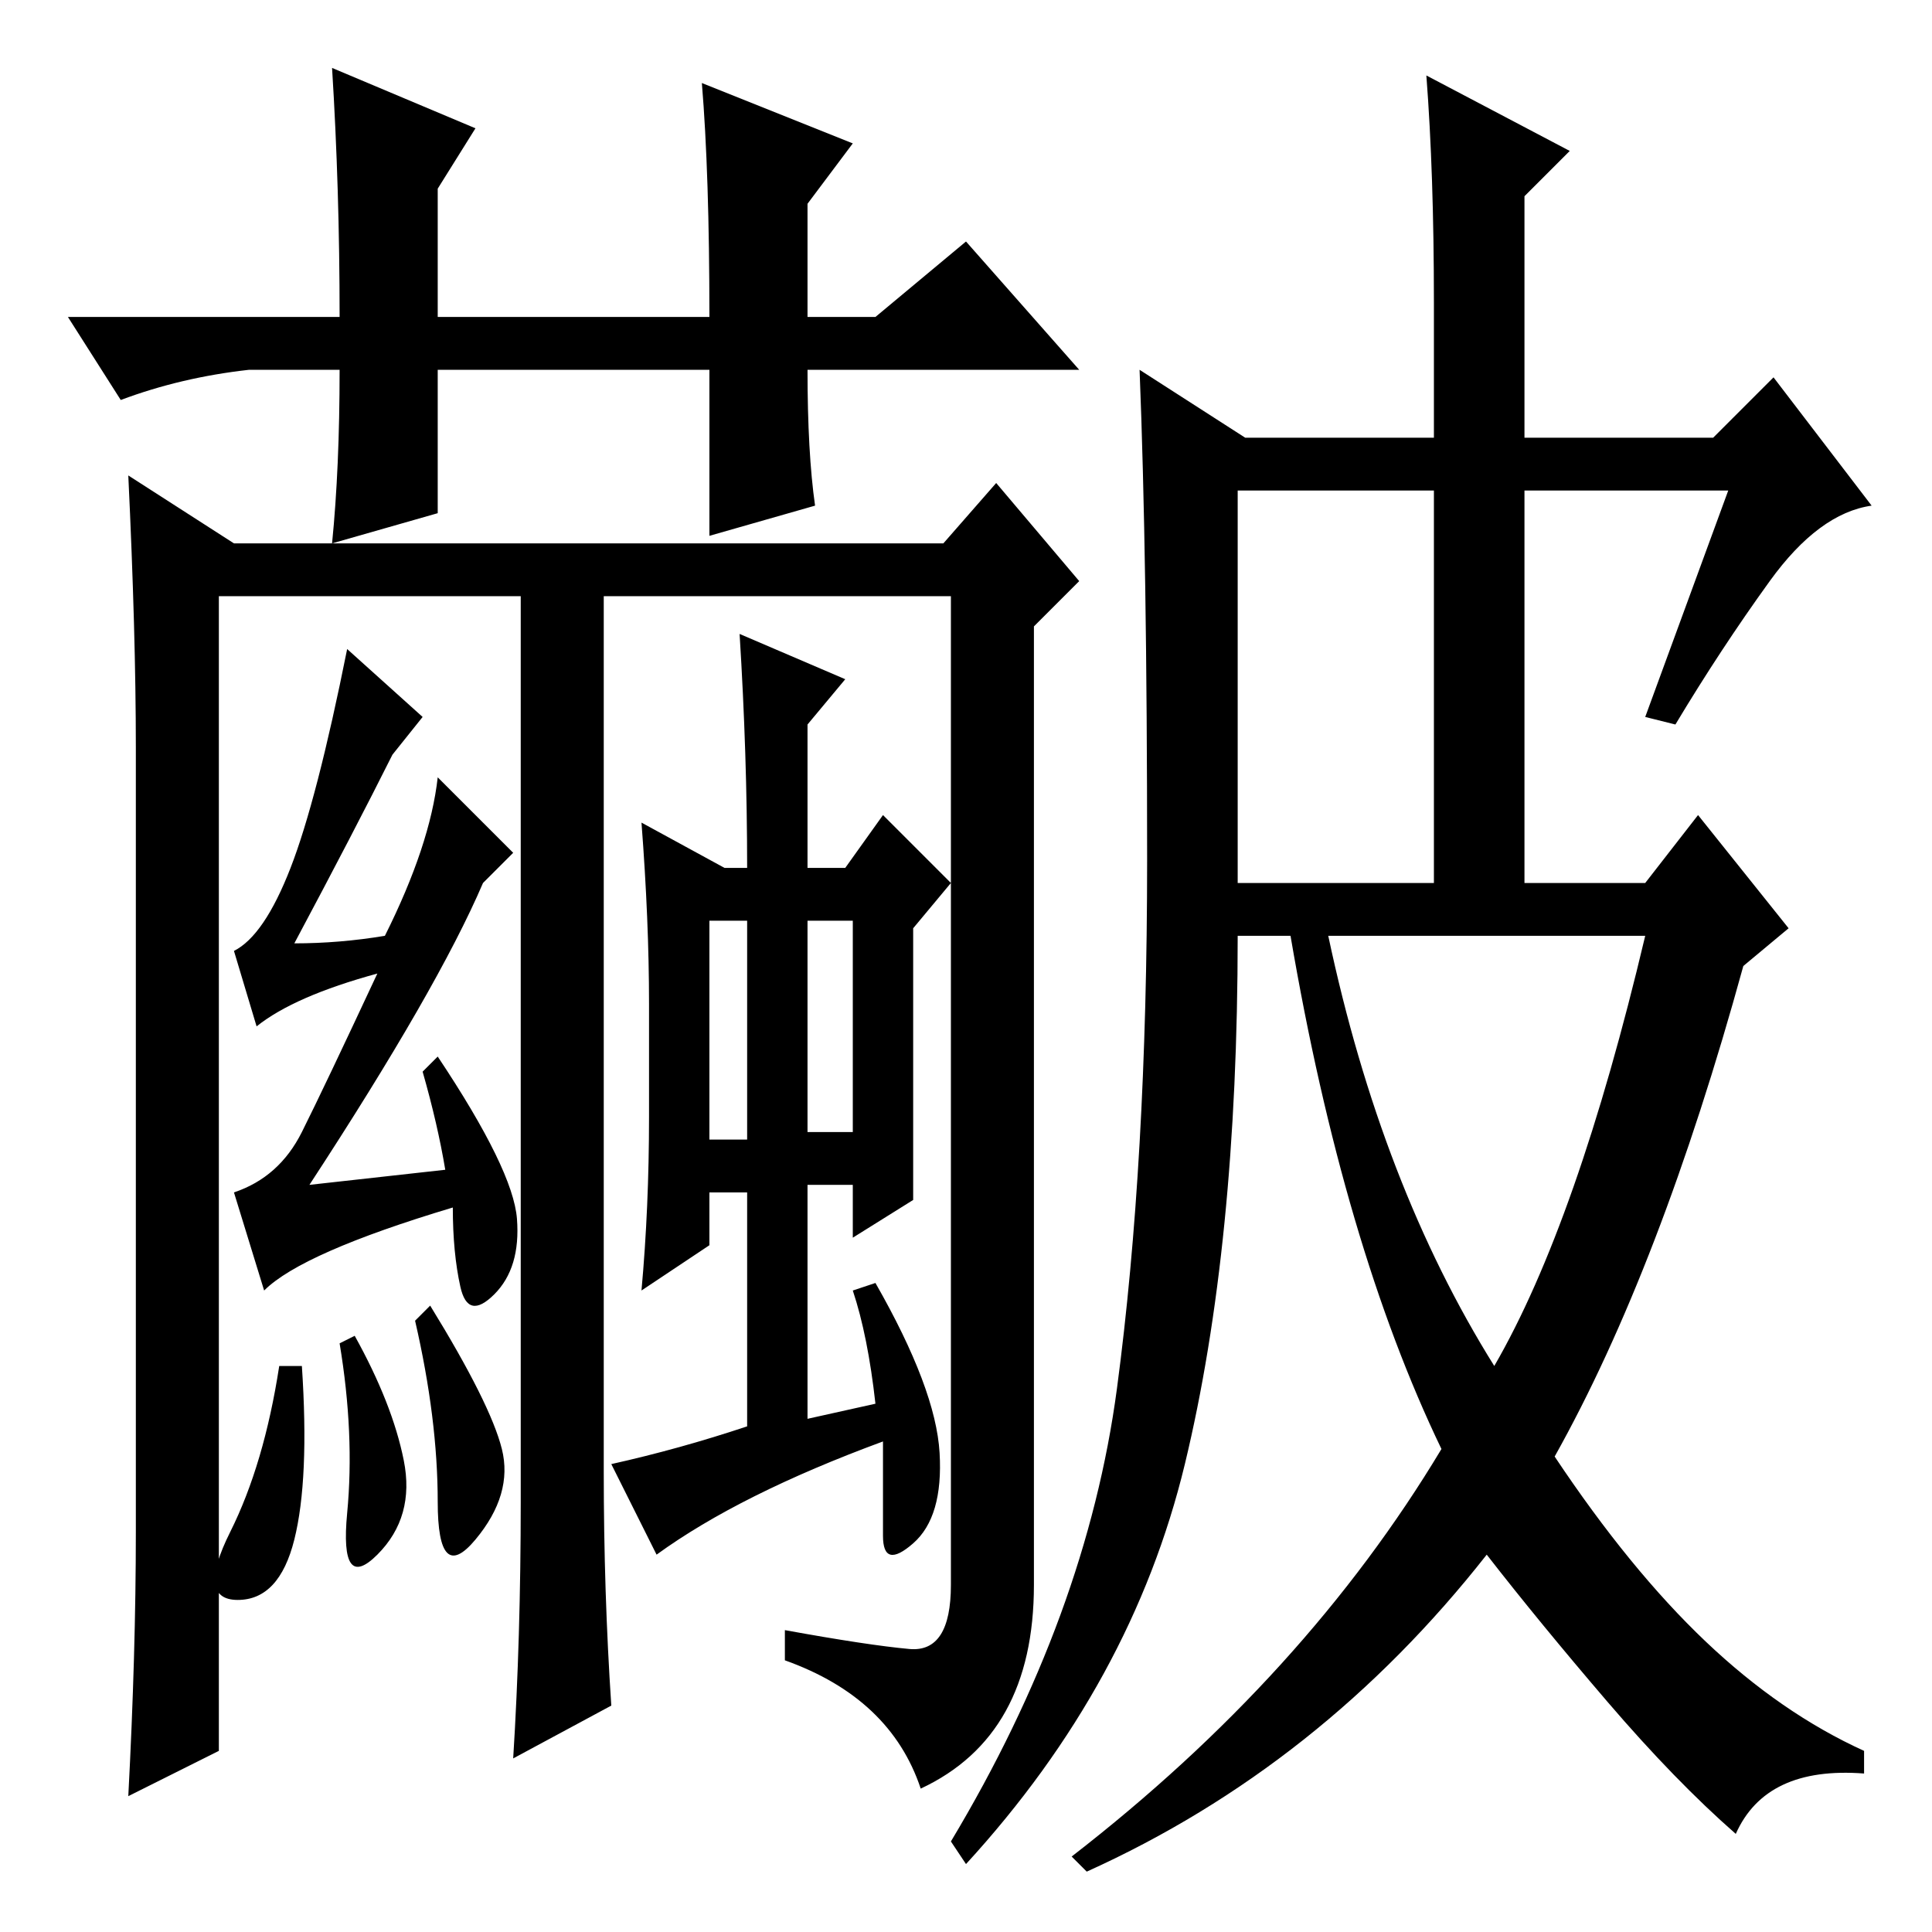 <?xml version="1.0" standalone="no"?>
<!DOCTYPE svg PUBLIC "-//W3C//DTD SVG 1.1//EN" "http://www.w3.org/Graphics/SVG/1.1/DTD/svg11.dtd" >
<svg xmlns="http://www.w3.org/2000/svg" xmlns:xlink="http://www.w3.org/1999/xlink" version="1.1" viewBox="0 -36 256 256">
  <g transform="matrix(1 0 0 -1 0 220)">
   <path fill="currentColor"
d="M108 189l-14 -4v22h-36v-19l-14 -4q1 10 1 23h-12q-9 -1 -17 -4l-7 11h36q0 17 -1 33l19 -8l-5 -8v-17h36q0 19 -1 31l20 -8l-6 -8v-15h9l12 10l15 -17h-36q0 -11 1 -18zM18 53v104q0 15 -1 36l14 -9h94l7 8l11 -13l-6 -6v-127q0 -20 -15 -27q-4 12 -18 17v4
q11 -2 16.5 -2.5t5.5 8.5v131h-46v-116q0 -16 1 -31l-13 -7q1 16 1 34v120h-40v-153l-12 -6q1 19 1 35zM56 161l-4 -5q-5 -10 -13 -25q6 0 12 1q6 12 7 21l10 -10l-4 -4q-6 -14 -23 -40l18 2q-1 6 -3 13l2 2q10 -15 10.5 -21.5t-3 -10t-4.5 1t-1 10.5q-20 -6 -25 -11l-4 13
q6 2 9 8t10 21q-11 -3 -16 -7l-3 10q4 2 7.5 11t7.5 29zM37 75h3q1 -15 -1 -23t-7.5 -8t-1 9t6.5 22zM45 78l2 1q5 -9 6.5 -16.5t-3.5 -12.5t-4 5.5t-1 22.5zM55 81l2 2q8 -13 9.5 -19t-3.5 -12t-5 5t-3 24zM112 166l-5 -6v-19h5l5 7l9 -9l-5 -6v-36l-8 -5v7h-6v-31l9 2
q-1 9 -3 15l3 1q8 -14 8.5 -22.5t-3.5 -12t-4 1v12.5q-19 -7 -30 -15l-6 12q9 2 18 5v31h-5v-7l-9 -6q1 11 1 23v15q0 11 -1 24l11 -6h3q0 15 -1 31zM94 105h5v29h-5v-29zM113 106v28h-6v-28h6zM198 75q11 19 20 57h-42q7 -33 22 -57zM234.5 179q-6.5 -9 -12.5 -19l-4 1
l11 30h-27v-52h16l7 9l12 -15l-6 -5q-11 -40 -25 -65q10 -15 20 -24.5t21 -14.5v-3q-13 1 -17 -8q-8 7 -17 17.5t-16 19.5q-22 -28 -53 -42l-2 2q31 24 49 54q-13 27 -20 68h-7q0 -41 -7 -70t-29 -53l-2 3q18 30 22 60t4 70t-1 65l14 -9h25v18q0 17 -1 30l19 -10l-6 -6v-32
h25l8 8l13 -17q-7 -1 -13.5 -10zM164 139h26v52h-26v-52z" />
  </g>

</svg>

